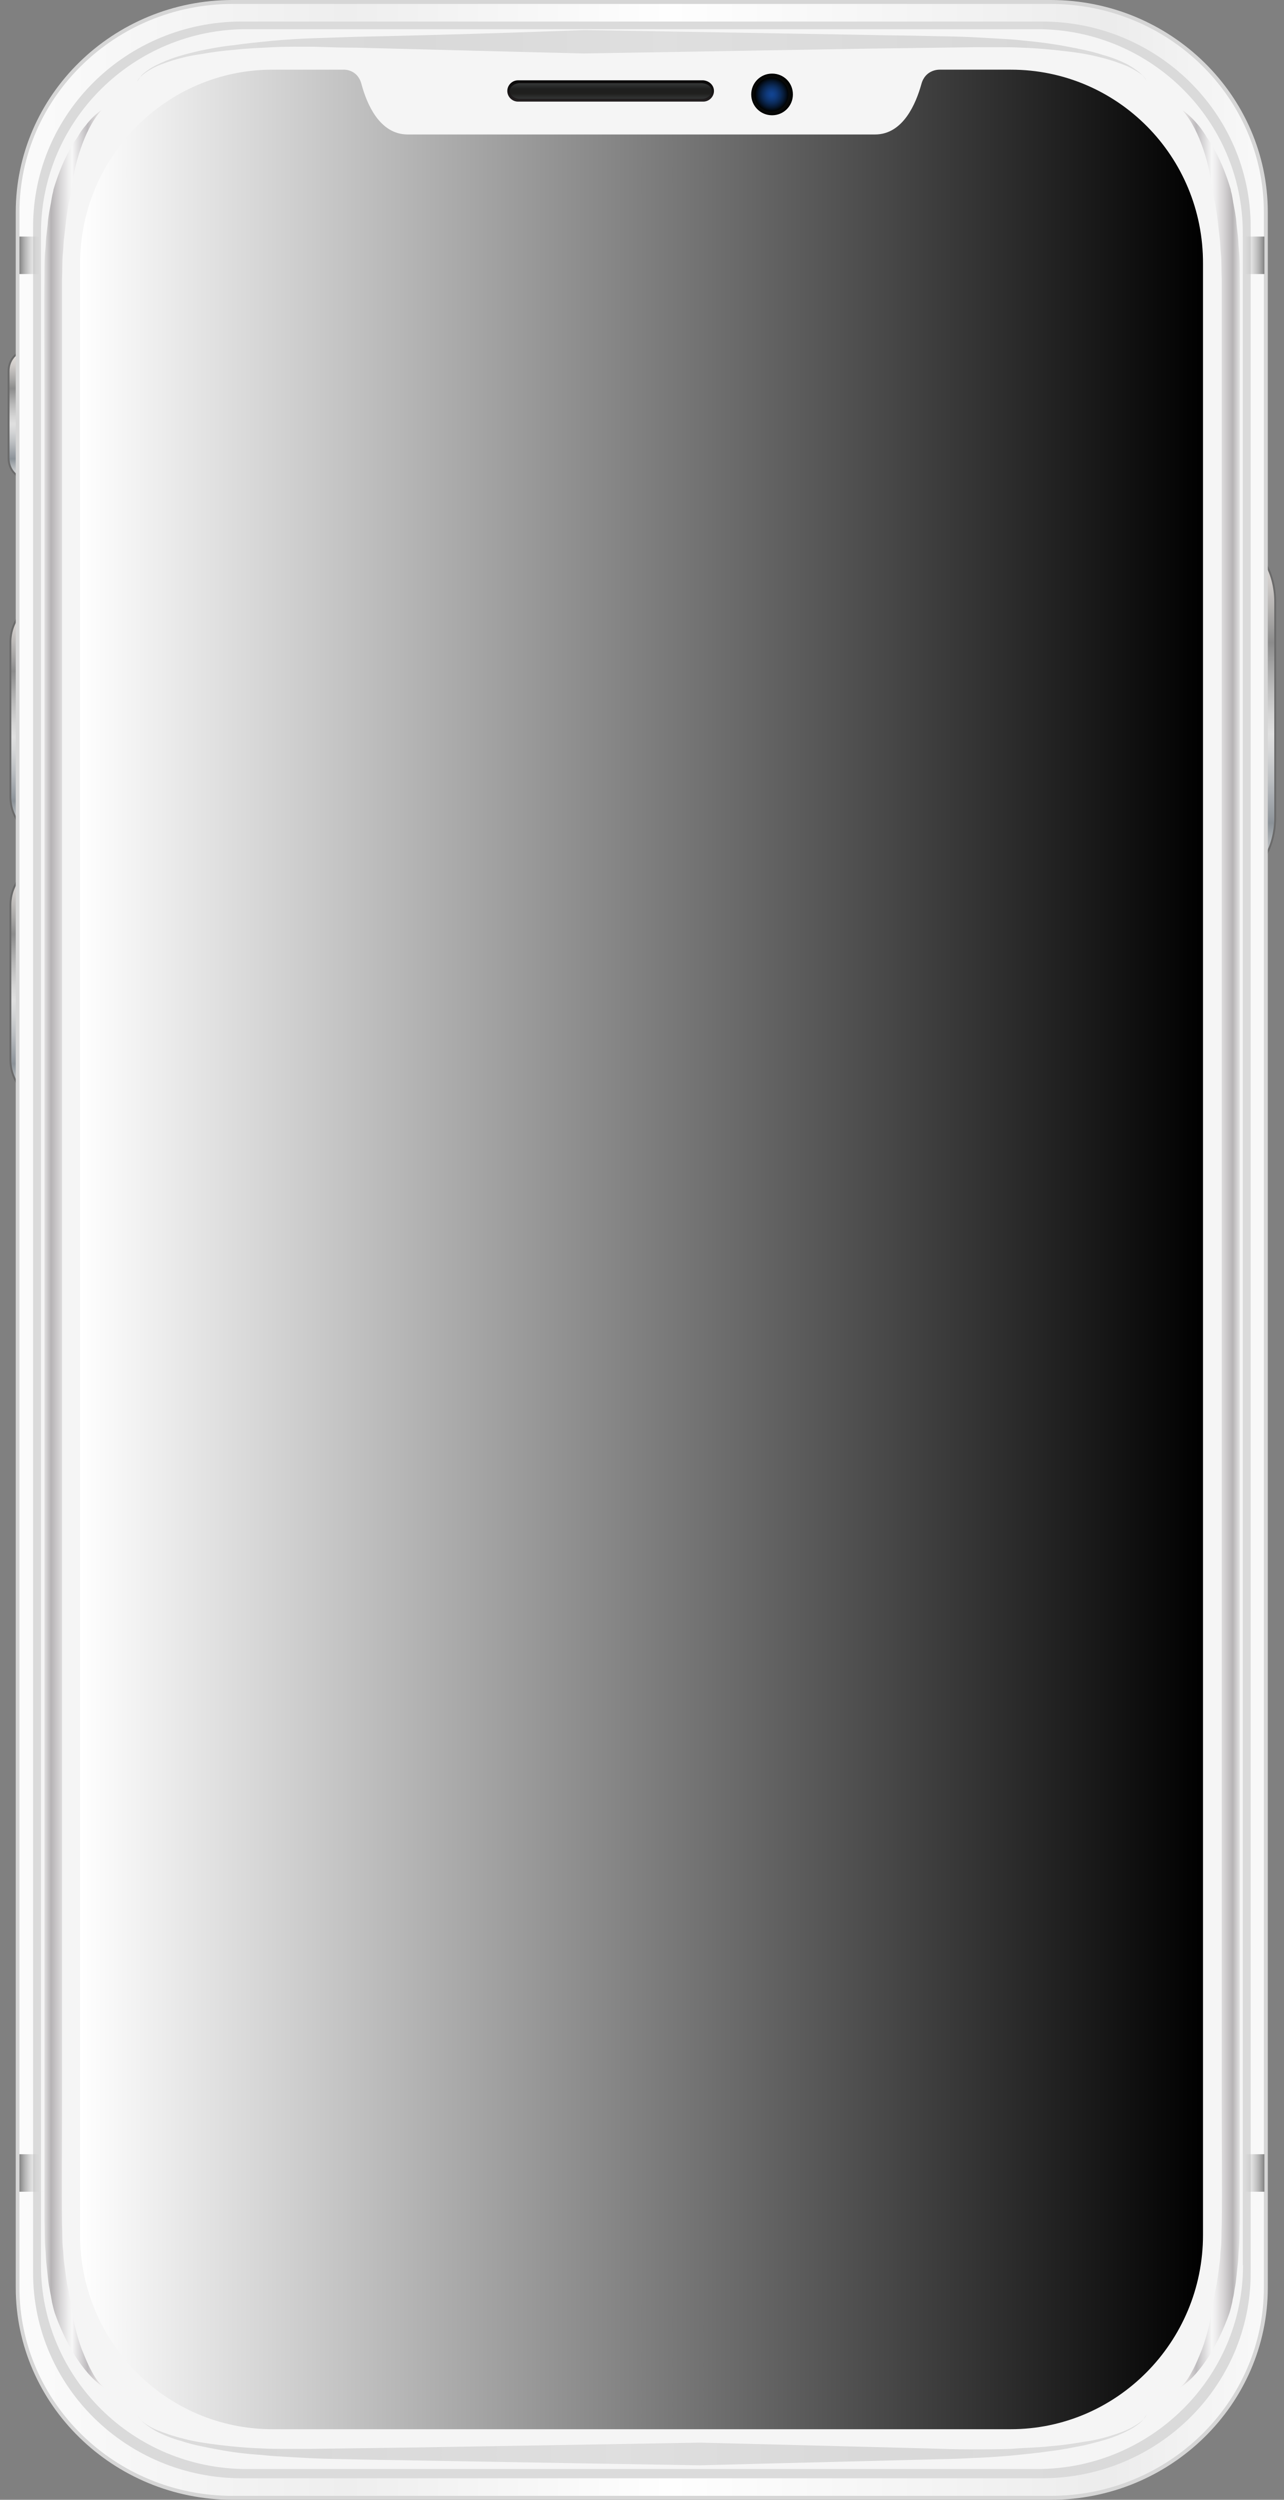 <?xml version="1.0" encoding="utf-8"?>
<!-- Generator: Adobe Illustrator 26.5.0, SVG Export Plug-In . SVG Version: 6.00 Build 0)  -->
<svg version="1.1" id="OBJECTS" xmlns="http://www.w3.org/2000/svg" xmlns:xlink="http://www.w3.org/1999/xlink" x="0px" y="0px"
	 viewBox="0 0 554.8 1080" style="enable-background:new 0 0 554.8 1080;" xml:space="preserve">
<rect x="0" y="0" width="554.8" height="1080" fill="#808080" stroke="none"/>
<style type="text/css">
	.st0{fill:url(#SVGID_1_);}
	.st1{fill:url(#SVGID_00000124858976231647052900000011900350282907621787_);}
	.st2{fill:url(#SVGID_00000003074300794298531730000009635009487277646986_);}
	.st3{fill:url(#SVGID_00000126298581556829112990000005858972366407687585_);}
	.st4{opacity:0.5;}
	.st5{fill:url(#SVGID_00000050626231759078173540000003317893848955754137_);}
	.st6{fill:url(#SVGID_00000163053998360909709350000008563832233123563453_);}
	.st7{fill:url(#SVGID_00000159462795454266629320000002330205833697126027_);}
	.st8{fill:url(#SVGID_00000022531636636311682200000008575715141213992639_);}
	
		.st9{fill:url(#SVGID_00000177479291916606296180000002781597030018207393_);stroke:#6B6B6B;stroke-width:0.811;stroke-miterlimit:10;}
	
		.st10{fill:url(#SVGID_00000128472017736795049540000014358089309066662536_);stroke:#6B6B6B;stroke-width:0.811;stroke-miterlimit:10;}
	
		.st11{fill:url(#SVGID_00000039821120383852636780000010940666603860439985_);stroke:#6B6B6B;stroke-width:0.811;stroke-miterlimit:10;}
	
		.st12{fill:url(#SVGID_00000132081193398345678740000012534071590015285133_);stroke:#6B6B6B;stroke-width:0.811;stroke-miterlimit:10;}
	.st13{fill:url(#SVGID_00000011008656094273414260000017247795119465699980_);}
	.st14{fill:#D6D6D6;}
	.st15{fill:url(#SVGID_00000121278456766098501740000008565815838839836340_);}
	.st16{fill:#F5F5F5;}
	.st17{opacity:0.6;fill:url(#SVGID_00000173856285735165041220000007980934415236740286_);enable-background:new    ;}
	.st18{opacity:0.6;fill:url(#SVGID_00000089538718583162162540000011729793760537208986_);enable-background:new    ;}
	.st19{fill:url(#SVGID_00000000198192692364656920000007145707246060509845_);}
	.st20{display:none;fill:url(#SVGID_00000145055611615994155000000013918289509428512666_);}
	.st21{fill:url(#SVGID_00000122697118723011453870000001070345054214769044_);}
	.st22{display:none;fill:url(#SVGID_00000144309195794824096660000005212186375929861761_);}
	.st23{fill:url(#SVGID_00000054255997292420300030000000287654319644201649_);}
	.st24{fill:url(#SVGID_00000145750506275418474610000013006648292861951110_);}
	.st25{fill:url(#SVGID_00000075855717237675670780000016013482954632975518_);}
	.st26{fill:url(#SVGID_00000040545895317363462960000011540282302336347269_);}
	.st27{fill:url(#SVGID_00000099646267440434401060000008812434658868119729_);}
	.st28{fill:url(#SVGID_00000055703000709654243250000012380666730034959288_);}
	.st29{fill:url(#SVGID_00000078034603968050102970000011438759065702970504_);}
	.st30{fill:url(#SVGID_00000009589019260845148500000009085841700610958013_);}
	.st31{fill:url(#SVGID_00000109742745518698048400000013851054657979562921_);}
</style>
<g>
	<g>
		
			<linearGradient id="SVGID_1_" gradientUnits="userSpaceOnUse" x1="14.743" y1="933.584" x2="14.743" y2="882.908" gradientTransform="matrix(1 0 0 -1 0 1080)">
			<stop  offset="0" style="stop-color:#B4B5B6"/>
			<stop  offset="4.487954e-02" style="stop-color:#B8B9BA"/>
			<stop  offset="9.290413e-02" style="stop-color:#C5C6C7"/>
			<stop  offset="0.142" style="stop-color:#DADBDC"/>
			<stop  offset="0.167" style="stop-color:#E8E8E9"/>
			<stop  offset="0.239" style="stop-color:#EAEAEB"/>
			<stop  offset="0.256" style="stop-color:#EDEDEE"/>
			<stop  offset="0.279" style="stop-color:#EBEBEC"/>
			<stop  offset="0.287" style="stop-color:#E4E5E6"/>
			<stop  offset="0.293" style="stop-color:#D9D9DB"/>
			<stop  offset="0.297" style="stop-color:#C8C9CB"/>
			<stop  offset="0.3" style="stop-color:#BCBEC0"/>
			<stop  offset="0.499" style="stop-color:#929394"/>
			<stop  offset="0.555" style="stop-color:#858687"/>
			<stop  offset="0.607" style="stop-color:#898A8B"/>
			<stop  offset="0.66" style="stop-color:#969697"/>
			<stop  offset="0.714" style="stop-color:#AAABAC"/>
			<stop  offset="0.767" style="stop-color:#C7C7C8"/>
			<stop  offset="0.808" style="stop-color:#E2E2E3"/>
			<stop  offset="0.811" style="stop-color:#E5E5E6"/>
			<stop  offset="0.825" style="stop-color:#F2F2F2"/>
			<stop  offset="0.844" style="stop-color:#FAFAFA"/>
			<stop  offset="0.88" style="stop-color:#FCFCFC"/>
			<stop  offset="0.889" style="stop-color:#EDEEEE"/>
			<stop  offset="0.905" style="stop-color:#DBDCDC"/>
			<stop  offset="0.923" style="stop-color:#CFCFD0"/>
			<stop  offset="0.947" style="stop-color:#C7C8C9"/>
			<stop  offset="1" style="stop-color:#C5C6C7"/>
		</linearGradient>
		<path class="st0" d="M22.1,190.5c0,4.8-3.4,8.8-7.4,8.8l0,0c-4,0-7.4-4-7.4-8.8V152c0-4.8,3.4-8.8,7.4-8.8l0,0c4,0,7.4,4,7.4,8.8
			V190.5z"/>
		
			<linearGradient id="SVGID_00000060024366427085713800000005173119275168958352_" gradientUnits="userSpaceOnUse" x1="22.944" y1="820.208" x2="22.944" y2="726.809" gradientTransform="matrix(1 0 0 -1 0 1080)">
			<stop  offset="0" style="stop-color:#B4B5B6"/>
			<stop  offset="4.487954e-02" style="stop-color:#B8B9BA"/>
			<stop  offset="9.290413e-02" style="stop-color:#C5C6C7"/>
			<stop  offset="0.142" style="stop-color:#DADBDC"/>
			<stop  offset="0.167" style="stop-color:#E8E8E9"/>
			<stop  offset="0.239" style="stop-color:#EAEAEB"/>
			<stop  offset="0.256" style="stop-color:#EDEDEE"/>
			<stop  offset="0.279" style="stop-color:#EBEBEC"/>
			<stop  offset="0.287" style="stop-color:#E4E5E6"/>
			<stop  offset="0.293" style="stop-color:#D9D9DB"/>
			<stop  offset="0.297" style="stop-color:#C8C9CB"/>
			<stop  offset="0.3" style="stop-color:#BCBEC0"/>
			<stop  offset="0.499" style="stop-color:#929394"/>
			<stop  offset="0.555" style="stop-color:#858687"/>
			<stop  offset="0.607" style="stop-color:#898A8B"/>
			<stop  offset="0.66" style="stop-color:#969697"/>
			<stop  offset="0.714" style="stop-color:#AAABAC"/>
			<stop  offset="0.767" style="stop-color:#C7C7C8"/>
			<stop  offset="0.808" style="stop-color:#E2E2E3"/>
			<stop  offset="0.811" style="stop-color:#E5E5E6"/>
			<stop  offset="0.825" style="stop-color:#F2F2F2"/>
			<stop  offset="0.844" style="stop-color:#FAFAFA"/>
			<stop  offset="0.88" style="stop-color:#FCFCFC"/>
			<stop  offset="0.889" style="stop-color:#EDEEEE"/>
			<stop  offset="0.905" style="stop-color:#DBDCDC"/>
			<stop  offset="0.923" style="stop-color:#CFCFD0"/>
			<stop  offset="0.947" style="stop-color:#C7C8C9"/>
			<stop  offset="1" style="stop-color:#C5C6C7"/>
		</linearGradient>
		<path style="fill:url(#SVGID_00000060024366427085713800000005173119275168958352_);" d="M37.7,339.8c0,9.7-6.5,17.5-14.7,17.5
			l0,0c-8,0-14.7-7.8-14.7-17.5v-67.9c0-9.7,6.5-17.5,14.7-17.5l0,0c8,0,14.7,7.8,14.7,17.5V339.8z"/>
		
			<linearGradient id="SVGID_00000144316705130830843200000005752737696753085603_" gradientUnits="userSpaceOnUse" x1="22.944" y1="704.42" x2="22.944" y2="611.027" gradientTransform="matrix(1 0 0 -1 0 1080)">
			<stop  offset="0" style="stop-color:#B4B5B6"/>
			<stop  offset="4.487954e-02" style="stop-color:#B8B9BA"/>
			<stop  offset="9.290413e-02" style="stop-color:#C5C6C7"/>
			<stop  offset="0.142" style="stop-color:#DADBDC"/>
			<stop  offset="0.167" style="stop-color:#E8E8E9"/>
			<stop  offset="0.239" style="stop-color:#EAEAEB"/>
			<stop  offset="0.256" style="stop-color:#EDEDEE"/>
			<stop  offset="0.279" style="stop-color:#EBEBEC"/>
			<stop  offset="0.287" style="stop-color:#E4E5E6"/>
			<stop  offset="0.293" style="stop-color:#D9D9DB"/>
			<stop  offset="0.297" style="stop-color:#C8C9CB"/>
			<stop  offset="0.3" style="stop-color:#BCBEC0"/>
			<stop  offset="0.499" style="stop-color:#929394"/>
			<stop  offset="0.555" style="stop-color:#858687"/>
			<stop  offset="0.607" style="stop-color:#898A8B"/>
			<stop  offset="0.66" style="stop-color:#969697"/>
			<stop  offset="0.714" style="stop-color:#AAABAC"/>
			<stop  offset="0.767" style="stop-color:#C7C7C8"/>
			<stop  offset="0.808" style="stop-color:#E2E2E3"/>
			<stop  offset="0.811" style="stop-color:#E5E5E6"/>
			<stop  offset="0.825" style="stop-color:#F2F2F2"/>
			<stop  offset="0.844" style="stop-color:#FAFAFA"/>
			<stop  offset="0.88" style="stop-color:#FCFCFC"/>
			<stop  offset="0.889" style="stop-color:#EDEEEE"/>
			<stop  offset="0.905" style="stop-color:#DBDCDC"/>
			<stop  offset="0.923" style="stop-color:#CFCFD0"/>
			<stop  offset="0.947" style="stop-color:#C7C8C9"/>
			<stop  offset="1" style="stop-color:#C5C6C7"/>
		</linearGradient>
		<path style="fill:url(#SVGID_00000144316705130830843200000005752737696753085603_);" d="M37.7,455.5c0,9.7-6.5,17.5-14.7,17.5
			l0,0c-8,0-14.7-7.8-14.7-17.5v-67.9c0-9.7,6.5-17.5,14.7-17.5l0,0c8,0,14.7,7.8,14.7,17.5V455.5z"/>
		
			<linearGradient id="SVGID_00000085972961242270415220000004695266291911875473_" gradientUnits="userSpaceOnUse" x1="532.453" y1="820.481" x2="532.453" y2="727.086" gradientTransform="matrix(1 0 0 -1 0 1080)">
			<stop  offset="0" style="stop-color:#B4B5B6"/>
			<stop  offset="4.487954e-02" style="stop-color:#B8B9BA"/>
			<stop  offset="9.290413e-02" style="stop-color:#C5C6C7"/>
			<stop  offset="0.142" style="stop-color:#DADBDC"/>
			<stop  offset="0.167" style="stop-color:#E8E8E9"/>
			<stop  offset="0.239" style="stop-color:#EAEAEB"/>
			<stop  offset="0.256" style="stop-color:#EDEDEE"/>
			<stop  offset="0.279" style="stop-color:#EBEBEC"/>
			<stop  offset="0.287" style="stop-color:#E4E5E6"/>
			<stop  offset="0.293" style="stop-color:#D9D9DB"/>
			<stop  offset="0.297" style="stop-color:#C8C9CB"/>
			<stop  offset="0.3" style="stop-color:#BCBEC0"/>
			<stop  offset="0.499" style="stop-color:#929394"/>
			<stop  offset="0.555" style="stop-color:#858687"/>
			<stop  offset="0.607" style="stop-color:#898A8B"/>
			<stop  offset="0.66" style="stop-color:#969697"/>
			<stop  offset="0.714" style="stop-color:#AAABAC"/>
			<stop  offset="0.767" style="stop-color:#C7C7C8"/>
			<stop  offset="0.808" style="stop-color:#E2E2E3"/>
			<stop  offset="0.811" style="stop-color:#E5E5E6"/>
			<stop  offset="0.825" style="stop-color:#F2F2F2"/>
			<stop  offset="0.844" style="stop-color:#FAFAFA"/>
			<stop  offset="0.88" style="stop-color:#FCFCFC"/>
			<stop  offset="0.889" style="stop-color:#EDEEEE"/>
			<stop  offset="0.905" style="stop-color:#DBDCDC"/>
			<stop  offset="0.923" style="stop-color:#CFCFD0"/>
			<stop  offset="0.947" style="stop-color:#C7C8C9"/>
			<stop  offset="1" style="stop-color:#C5C6C7"/>
		</linearGradient>
		<path style="fill:url(#SVGID_00000085972961242270415220000004695266291911875473_);" d="M547.2,339.4c0,9.7-6.5,17.5-14.7,17.5
			l0,0c-8,0-14.7-7.8-14.7-17.5v-67.9c0-9.7,6.5-17.5,14.7-17.5l0,0c8,0,14.7,7.8,14.7,17.5V339.4z"/>
	</g>
	<g class="st4">
		
			<linearGradient id="SVGID_00000055702502290743816750000012436703679868614795_" gradientUnits="userSpaceOnUse" x1="21.301" y1="133.949" x2="31.219" y2="133.949" gradientTransform="matrix(1 0 0 -1 0 1080)">
			<stop  offset="0" style="stop-color:#D8D8D8"/>
			<stop  offset="0.206" style="stop-color:#E1E1E1;stop-opacity:0.794"/>
			<stop  offset="1" style="stop-color:#FFFFFF;stop-opacity:0"/>
		</linearGradient>
		
			<rect x="21.3" y="937.9" style="fill:url(#SVGID_00000055702502290743816750000012436703679868614795_);" width="9.9" height="16.4"/>
		
			<linearGradient id="SVGID_00000168099506357827000900000015933705071571408318_" gradientUnits="userSpaceOnUse" x1="21.301" y1="978.855" x2="31.219" y2="978.855" gradientTransform="matrix(1 0 0 -1 0 1080)">
			<stop  offset="0" style="stop-color:#D8D8D8"/>
			<stop  offset="0.206" style="stop-color:#E1E1E1;stop-opacity:0.794"/>
			<stop  offset="1" style="stop-color:#FFFFFF;stop-opacity:0"/>
		</linearGradient>
		
			<rect x="21.3" y="92.9" style="fill:url(#SVGID_00000168099506357827000900000015933705071571408318_);" width="9.9" height="16.4"/>
		
			<linearGradient id="SVGID_00000115506016358381385830000006185716104705796486_" gradientUnits="userSpaceOnUse" x1="1515.482" y1="133.949" x2="1525.387" y2="133.949" gradientTransform="matrix(-1 0 0 -1 2048.896 1080)">
			<stop  offset="0" style="stop-color:#D8D8D8"/>
			<stop  offset="0.206" style="stop-color:#E1E1E1;stop-opacity:0.794"/>
			<stop  offset="1" style="stop-color:#FFFFFF;stop-opacity:0"/>
		</linearGradient>
		
			<rect x="523.4" y="937.9" style="fill:url(#SVGID_00000115506016358381385830000006185716104705796486_);" width="9.9" height="16.4"/>
		
			<linearGradient id="SVGID_00000037684712305486269620000005227741893324689038_" gradientUnits="userSpaceOnUse" x1="1515.482" y1="978.855" x2="1525.387" y2="978.855" gradientTransform="matrix(-1 0 0 -1 2048.896 1080)">
			<stop  offset="0" style="stop-color:#D8D8D8"/>
			<stop  offset="0.206" style="stop-color:#E1E1E1;stop-opacity:0.794"/>
			<stop  offset="1" style="stop-color:#FFFFFF;stop-opacity:0"/>
		</linearGradient>
		
			<rect x="523.4" y="92.9" style="fill:url(#SVGID_00000037684712305486269620000005227741893324689038_);" width="9.9" height="16.4"/>
	</g>
	<g>
		
			<linearGradient id="SVGID_00000107579229164467824150000008713839871487620795_" gradientUnits="userSpaceOnUse" x1="11.168" y1="925.298" x2="11.168" y2="875.611" gradientTransform="matrix(1 0 0 -1 0 1080)">
			<stop  offset="0" style="stop-color:#E5E2DF"/>
			<stop  offset="0" style="stop-color:#DED9D6"/>
			<stop  offset="6.363179e-02" style="stop-color:#CFCBC9"/>
			<stop  offset="0.185" style="stop-color:#A8A7A6"/>
			<stop  offset="0.264" style="stop-color:#8C8C8C"/>
			<stop  offset="0.398" style="stop-color:#B7B7B7"/>
			<stop  offset="0.51" style="stop-color:#D5D5D5"/>
			<stop  offset="0.573" style="stop-color:#E0E0E0"/>
			<stop  offset="0.632" style="stop-color:#D6D7D8"/>
			<stop  offset="0.731" style="stop-color:#BCBFC2"/>
			<stop  offset="0.858" style="stop-color:#92989E"/>
			<stop  offset="0.876" style="stop-color:#8B9298"/>
			<stop  offset="1" style="stop-color:#D1D3D4"/>
			<stop  offset="1" style="stop-color:#A7A9AC"/>
		</linearGradient>
		
			<path style="fill:url(#SVGID_00000107579229164467824150000008713839871487620795_);stroke:#6B6B6B;stroke-width:0.811;stroke-miterlimit:10;" d="
			M18.5,197.9c0,4.8-3.4,8.6-7.4,8.6l0,0c-4.2,0-7.4-3.8-7.4-8.6v-37.6c0-4.8,3.4-8.6,7.4-8.6l0,0c4.2,0,7.4,3.8,7.4,8.6V197.9z"/>
		
			<linearGradient id="SVGID_00000025425671132307116620000007895859986270612874_" gradientUnits="userSpaceOnUse" x1="19.369" y1="814.132" x2="19.369" y2="722.556" gradientTransform="matrix(1 0 0 -1 0 1080)">
			<stop  offset="0" style="stop-color:#E5E2DF"/>
			<stop  offset="0" style="stop-color:#DED9D6"/>
			<stop  offset="6.363179e-02" style="stop-color:#CFCBC9"/>
			<stop  offset="0.185" style="stop-color:#A8A7A6"/>
			<stop  offset="0.264" style="stop-color:#8C8C8C"/>
			<stop  offset="0.398" style="stop-color:#B7B7B7"/>
			<stop  offset="0.51" style="stop-color:#D5D5D5"/>
			<stop  offset="0.573" style="stop-color:#E0E0E0"/>
			<stop  offset="0.632" style="stop-color:#D6D7D8"/>
			<stop  offset="0.731" style="stop-color:#BCBFC2"/>
			<stop  offset="0.858" style="stop-color:#92989E"/>
			<stop  offset="0.876" style="stop-color:#8B9298"/>
			<stop  offset="1" style="stop-color:#D1D3D4"/>
			<stop  offset="1" style="stop-color:#A7A9AC"/>
		</linearGradient>
		
			<path style="fill:url(#SVGID_00000025425671132307116620000007895859986270612874_);stroke:#6B6B6B;stroke-width:0.811;stroke-miterlimit:10;" d="
			M34.3,344.2c0,9.5-6.7,17.2-14.9,17.2l0,0c-8.2,0-14.9-7.8-14.9-17.2v-66.7c0-9.5,6.7-17.2,14.9-17.2l0,0
			c8.2,0,14.9,7.8,14.9,17.2V344.2z"/>
		
			<linearGradient id="SVGID_00000005250741099966457670000016221630455630930339_" gradientUnits="userSpaceOnUse" x1="19.369" y1="700.601" x2="19.369" y2="609.029" gradientTransform="matrix(1 0 0 -1 0 1080)">
			<stop  offset="0" style="stop-color:#E5E2DF"/>
			<stop  offset="0" style="stop-color:#DED9D6"/>
			<stop  offset="6.363179e-02" style="stop-color:#CFCBC9"/>
			<stop  offset="0.185" style="stop-color:#A8A7A6"/>
			<stop  offset="0.264" style="stop-color:#8C8C8C"/>
			<stop  offset="0.398" style="stop-color:#B7B7B7"/>
			<stop  offset="0.51" style="stop-color:#D5D5D5"/>
			<stop  offset="0.573" style="stop-color:#E0E0E0"/>
			<stop  offset="0.632" style="stop-color:#D6D7D8"/>
			<stop  offset="0.731" style="stop-color:#BCBFC2"/>
			<stop  offset="0.858" style="stop-color:#92989E"/>
			<stop  offset="0.876" style="stop-color:#8B9298"/>
			<stop  offset="1" style="stop-color:#D1D3D4"/>
			<stop  offset="1" style="stop-color:#A7A9AC"/>
		</linearGradient>
		
			<path style="fill:url(#SVGID_00000005250741099966457670000016221630455630930339_);stroke:#6B6B6B;stroke-width:0.811;stroke-miterlimit:10;" d="
			M34.3,457.8c0,9.5-6.7,17.2-14.9,17.2l0,0c-8.2,0-14.9-7.8-14.9-17.2v-66.7c0-9.5,6.7-17.2,14.9-17.2l0,0
			c8.2,0,14.9,7.8,14.9,17.2V457.8z"/>
		
			<linearGradient id="SVGID_00000004521677478444050710000017561826860059371960_" gradientUnits="userSpaceOnUse" x1="536.028" y1="836.183" x2="536.028" y2="708.487" gradientTransform="matrix(1 0 0 -1 0 1080)">
			<stop  offset="0" style="stop-color:#E5E2DF"/>
			<stop  offset="0" style="stop-color:#DED9D6"/>
			<stop  offset="6.363179e-02" style="stop-color:#CFCBC9"/>
			<stop  offset="0.185" style="stop-color:#A8A7A6"/>
			<stop  offset="0.264" style="stop-color:#8C8C8C"/>
			<stop  offset="0.398" style="stop-color:#B7B7B7"/>
			<stop  offset="0.51" style="stop-color:#D5D5D5"/>
			<stop  offset="0.573" style="stop-color:#E0E0E0"/>
			<stop  offset="0.632" style="stop-color:#D6D7D8"/>
			<stop  offset="0.731" style="stop-color:#BCBFC2"/>
			<stop  offset="0.858" style="stop-color:#92989E"/>
			<stop  offset="0.876" style="stop-color:#8B9298"/>
			<stop  offset="1" style="stop-color:#D1D3D4"/>
			<stop  offset="1" style="stop-color:#A7A9AC"/>
		</linearGradient>
		
			<path style="fill:url(#SVGID_00000004521677478444050710000017561826860059371960_);stroke:#6B6B6B;stroke-width:0.811;stroke-miterlimit:10;" d="
			M551,353.1c0,13.2-6.7,24-14.9,24l0,0c-8.2,0-14.9-10.7-14.9-24v-92.9c0-13.2,6.7-24,14.9-24l0,0c8.2,0,14.9,10.7,14.9,24V353.1z"
			/>
	</g>
	<g>
		
			<linearGradient id="SVGID_00000080187848697248978330000000564881505497255612_" gradientUnits="userSpaceOnUse" x1="7.593" y1="540" x2="546.962" y2="540" gradientTransform="matrix(1 0 0 -1 0 1080)">
			<stop  offset="0" style="stop-color:#FCFCFC"/>
			<stop  offset="0" style="stop-color:#FBFBFB"/>
			<stop  offset="0.264" style="stop-color:#EEEEEE"/>
			<stop  offset="0.522" style="stop-color:#FEFEFE"/>
			<stop  offset="0.823" style="stop-color:#EFEFEF"/>
			<stop  offset="0.876" style="stop-color:#ECECEC"/>
			<stop  offset="1" style="stop-color:#F9F9F9"/>
			<stop  offset="1" style="stop-color:#F3F3F3"/>
		</linearGradient>
		<path style="fill:url(#SVGID_00000080187848697248978330000000564881505497255612_);" d="M100.5,1079.2
			c-51.3,0-92.9-40.8-92.9-90.8V91.7c0-50,41.8-90.8,92.9-90.8H454c51.3,0,92.9,40.8,92.9,90.8v896.6c0,50-41.6,90.8-92.9,90.8
			L100.5,1079.2L100.5,1079.2z"/>
		<path class="st14" d="M454,1.7c50.9,0,92.1,40.4,92.1,90v896.6c0,49.6-41.2,90-92.1,90H100.5c-50.9,0-92.1-40.4-92.1-90V91.7
			c0-49.6,41.4-90,92.1-90H454 M454,0H100.5C48.8,0,6.8,41.2,6.8,91.7v896.6c0,50.5,42.1,91.7,93.8,91.7H454
			c51.7,0,93.8-41.2,93.8-91.7V91.7C547.8,41.2,505.7,0,454,0L454,0z"/>
	</g>
	<g>
		
			<linearGradient id="SVGID_00000104695381464612483960000014378003565855102867_" gradientUnits="userSpaceOnUse" x1="14.322" y1="540" x2="540.444" y2="540" gradientTransform="matrix(1 0 0 -1 0 1080)">
			<stop  offset="0" style="stop-color:#DADADA"/>
			<stop  offset="0.34" style="stop-color:#DBDBDB"/>
			<stop  offset="0.658" style="stop-color:#DBDBDB"/>
			<stop  offset="1" style="stop-color:#DADADA"/>
		</linearGradient>
		<path style="fill:url(#SVGID_00000104695381464612483960000014378003565855102867_);" d="M540.4,982c0,49-40.4,88.7-90.2,88.7
			H104.5c-49.8,0-90.2-39.7-90.2-88.7V98c0-49,40.4-88.7,90.2-88.7h345.7c49.8,0,90.2,39.7,90.2,88.7V982z"/>
	</g>
	<path class="st16" d="M537.1,978.6c0,48.8-40,88.1-88.9,88.1H106.6c-49.2,0-88.9-39.5-88.9-88.1V100.7c0-48.8,40-88.1,88.9-88.1
		h341.5c49.2,0,88.9,39.5,88.9,88.1V978.6z"/>
	<g>
		
			<linearGradient id="SVGID_00000047054523875788468840000005256675498212328108_" gradientUnits="userSpaceOnUse" x1="18.885" y1="540.736" x2="44.598" y2="540.736" gradientTransform="matrix(1 0 0 -1 0 1080)">
			<stop  offset="0" style="stop-color:#B2B2B2"/>
			<stop  offset="0" style="stop-color:#DADADA"/>
			<stop  offset="0.124" style="stop-color:#8C878A"/>
			<stop  offset="0.287" style="stop-color:#C5C2C4"/>
			<stop  offset="0.412" style="stop-color:#EAE9EA"/>
			<stop  offset="0.477" style="stop-color:#F8F8F8"/>
			<stop  offset="0.736" style="stop-color:#989398"/>
			<stop  offset="0.811" style="stop-color:#B2ADB0"/>
			<stop  offset="0.935" style="stop-color:#D8D4D3"/>
			<stop  offset="1" style="stop-color:#E7E3E0"/>
			<stop  offset="1" style="stop-color:#EEEBE9"/>
		</linearGradient>
		<path style="opacity:0.6;fill:url(#SVGID_00000047054523875788468840000005256675498212328108_);enable-background:new    ;" d="
			M39.3,1023.9c-1.5-2.7-2.7-5.9-4-9c-2.3-6.3-3.8-12.8-4.6-19.6c0,0,0-0.4-0.2-1.1c-0.2-0.6-0.4-1.5-0.6-2.7c0-0.4-0.2-0.8-0.2-1.3
			c-0.6-2.7-1.1-5.7-1.5-8.8c-0.2-1.5-0.4-3.2-0.6-4.8c-0.2-1.7-0.2-3.4-0.4-5c-0.4-3.4-0.2-6.9-0.4-10.7c-0.2-15.1,0-32.4,0-51.1
			c0-20,0-41.8,0-65.2c0,0,0-0.4,0-1.3c0-63.1,0-135.6,0-208.2c0-199.8,0-399.5,0-399.5l0,0c0-26.7,0-51.9,0-74.9
			c0-9.5,0-18.5,0-27.3c0-4.4,0-8.6,0-12.6c0.2-4,0-7.8,0.4-11.6c0.2-1.9,0.2-3.6,0.4-5.5c0.2-1.9,0.4-3.6,0.6-5.3
			c0.2-1.7,0.4-3.4,0.6-5c0.2-1.3,0.4-2.7,0.6-4c0.2-0.6,0.2-1.5,0.4-2.1c0.6-2.3,0.8-3.8,0.8-3.8c0.8-6.5,2.1-13,4.2-19.1
			s4.8-12,9-16.8c-2.5,1.7-4.8,4-6.7,6.5c-1.1,1.3-2.1,2.5-2.9,4c-0.8,1.5-1.9,2.7-2.7,4.2c-3.6,5.9-6.3,12.6-8.4,19.6
			c0,0,0,0.4-0.2,1.1s-0.4,1.7-0.6,2.9c0,0.4-0.2,0.8-0.2,1.3c-0.6,3.2-1.3,6.3-1.5,9.7c-0.2,1.7-0.4,3.4-0.6,5.3
			c-0.2,1.7-0.2,3.6-0.4,5.5c-0.4,3.6-0.4,7.6-0.4,11.4c-0.2,15.4,0,32.4,0,51.1c0,20,0,41.8,0,65.2c0,0.4,0,0.8,0,1.3
			c0,63.1,0,135.6,0,208.2c0,199.8,0,399.5,0,399.5l0,0c0,26.7,0,51.9,0,74.9c0,9.5,0,18.5,0,27.3c0,4.4,0,8.4,0,12.6
			c0.2,4.2,0,8.4,0.4,12.4c0.2,1.9,0.2,4,0.4,5.9s0.4,3.8,0.6,5.7c0.2,1.9,0.4,3.8,0.8,5.5c0.2,1.5,0.6,2.9,0.8,4.4
			c0.2,0.8,0.2,1.5,0.4,2.1c0.6,2.7,1.1,4.2,1.1,4.2c2.3,6.5,5.3,12.8,8.8,18.5c3.6,5.5,7.6,10.5,12.4,13.5
			C42.5,1029.5,40.8,1026.8,39.3,1023.9z"/>
		
			<linearGradient id="SVGID_00000128463739983371858310000004149029125236081316_" gradientUnits="userSpaceOnUse" x1="982.047" y1="540.736" x2="1007.752" y2="540.736" gradientTransform="matrix(-1 0 0 -1 1517.882 1080)">
			<stop  offset="0" style="stop-color:#B2B2B2"/>
			<stop  offset="0" style="stop-color:#DADADA"/>
			<stop  offset="0.124" style="stop-color:#8C878A"/>
			<stop  offset="0.287" style="stop-color:#C5C2C4"/>
			<stop  offset="0.412" style="stop-color:#EAE9EA"/>
			<stop  offset="0.477" style="stop-color:#F8F8F8"/>
			<stop  offset="0.736" style="stop-color:#989398"/>
			<stop  offset="0.811" style="stop-color:#B2ADB0"/>
			<stop  offset="0.935" style="stop-color:#D8D4D3"/>
			<stop  offset="1" style="stop-color:#E7E3E0"/>
			<stop  offset="1" style="stop-color:#EEEBE9"/>
		</linearGradient>
		<path style="opacity:0.6;fill:url(#SVGID_00000128463739983371858310000004149029125236081316_);enable-background:new    ;" d="
			M515.4,1023.9c1.5-2.7,2.7-5.9,4-9c2.3-6.3,3.8-12.8,4.6-19.6c0,0,0-0.4,0.2-1.1c0.2-0.6,0.4-1.5,0.6-2.7c0-0.4,0.2-0.8,0.2-1.3
			c0.6-2.7,1.1-5.7,1.5-8.8c0.2-1.5,0.4-3.2,0.6-4.8c0.2-1.7,0.2-3.4,0.4-5c0.4-3.4,0.2-6.9,0.4-10.7c0.2-15.1,0-32.4,0-51.1
			c0-20,0-41.8,0-65.2c0,0,0-0.4,0-1.3c0-63.1,0-135.6,0-208.2c0-199.8,0-399.5,0-399.5l0,0c0-26.7,0-51.9,0-74.9
			c0-9.5,0-18.5,0-27.3c0-4.4,0-8.6,0-12.6c-0.2-4,0-7.8-0.4-11.6c-0.2-1.9-0.2-3.6-0.4-5.5c-0.2-1.9-0.4-3.6-0.6-5.3
			c-0.2-1.7-0.4-3.4-0.6-5c-0.2-1.3-0.4-2.7-0.6-4c-0.2-0.6-0.2-1.5-0.4-2.1c-0.6-2.3-0.8-3.8-0.8-3.8c-0.8-6.5-2.1-13-4.2-19.1
			c-2.1-6.1-4.8-12-9-16.8c2.5,1.7,4.8,4,6.9,6.5c1.1,1.3,1.9,2.5,2.9,4c0.8,1.5,1.9,2.7,2.7,4.2c3.6,5.9,6.3,12.6,8.4,19.6
			c0,0,0,0.4,0.2,1.1c0.2,0.6,0.4,1.7,0.6,2.9c0,0.4,0.2,0.8,0.2,1.3c0.6,3.2,1.3,6.3,1.5,9.7c0.2,1.7,0.4,3.4,0.6,5.3
			c0.2,1.7,0.2,3.6,0.4,5.5c0.4,3.6,0.4,7.6,0.4,11.4c0.2,15.4,0,32.4,0,51.1c0,20,0,41.8,0,65.2c0,0.4,0,0.8,0,1.3
			c0,63.1,0,135.6,0,208.2c0,199.8,0,399.5,0,399.5l0,0c0,26.7,0,51.9,0,74.9c0,9.5,0,18.5,0,27.3c0,4.4,0,8.4,0,12.6
			c-0.2,4.2,0,8.4-0.4,12.4c-0.2,1.9-0.2,4-0.4,5.9c-0.2,1.9-0.4,3.8-0.6,5.7c-0.2,1.9-0.4,3.8-0.8,5.5c-0.2,1.5-0.4,2.9-0.8,4.4
			c-0.2,0.8-0.2,1.5-0.4,2.1c-0.6,2.7-1.1,4.2-1.1,4.2c-2.3,6.5-5.3,12.8-8.8,18.5c-3.6,5.5-7.6,10.5-12.4,13.5
			C512.3,1029.5,513.9,1026.8,515.4,1023.9z"/>
	</g>
	<g class="st4">
		
			<linearGradient id="SVGID_00000068678614763609497300000007297119403333841329_" gradientUnits="userSpaceOnUse" x1="59.322" y1="1056.028" x2="495.233" y2="1056.028" gradientTransform="matrix(1 0 0 -1 0 1080)">
			<stop  offset="0" style="stop-color:#C8C8C8"/>
			<stop  offset="0" style="stop-color:#C7C7C7"/>
			<stop  offset="0.264" style="stop-color:#BDBDBD"/>
			<stop  offset="0.522" style="stop-color:#C9C9C9"/>
			<stop  offset="0.876" style="stop-color:#BCBCBC"/>
			<stop  offset="1" style="stop-color:#C6C6C6"/>
			<stop  offset="1" style="stop-color:#C1C1C1"/>
		</linearGradient>
		<path style="fill:url(#SVGID_00000068678614763609497300000007297119403333841329_);" d="M493.8,32.6c-1.3-1.3-3.4-2.9-6.3-4.6
			c-2.9-1.5-6.9-3.2-11.4-4.4c-4.6-1.5-9.7-2.5-15.6-3.6c-5.7-1.1-12-1.9-18.5-2.5c-3.4-0.4-6.7-0.6-10.3-0.8
			c-3.6-0.2-7.1-0.4-10.7-0.6c-7.4-0.4-14.7-0.4-22.3-0.6c-7.6-0.2-15.4-0.2-22.9-0.4c-61.6-1.1-123.4-2.1-123.4-2.1
			s-49.2,1.9-98.4,2.9c-6.1,0.2-12.2,0.4-18.3,0.6c-6.1,0.2-12,0.6-17.9,1.1c-5.7,0.6-11.4,1.1-16.6,1.9C95.9,20,90.9,21,86.4,21.9
			c-4.6,1.1-8.6,2.1-12.2,3.4c-3.6,1.3-6.5,2.7-8.8,4c-2.3,1.5-4,2.7-4.8,4c-0.8,1.1-1.3,1.9-1.3,1.9s0.2-0.8,1.3-1.9
			c1.1-1.1,2.7-2.3,5-3.6c2.3-1.3,5.5-2.5,9-3.6c3.6-1.1,7.6-2.1,12.2-2.7c4.4-0.8,9.5-1.5,14.7-1.9c5-0.6,10.7-0.8,16.4-1.1
			s11.6-0.2,17.7-0.2c6.1,0.2,12.2,0.4,18.3,0.4c49.2,1.3,98.4,2.5,98.4,2.5S314,22.1,375.8,21c15.4-0.2,30.7-0.4,45.2-0.6
			c3.6,0,7.1,0,10.5,0s6.9,0,10.1,0.2c6.5,0.2,12.8,0.8,18.5,1.5c5.7,0.6,10.9,1.5,15.4,2.7c4.6,1.1,8.4,2.5,11.6,3.8
			C490.2,30.1,492.3,31.5,493.8,32.6c1.3,1.3,1.5,2.3,1.5,2.3S495,34.1,493.8,32.6z"/>
		
			<linearGradient id="SVGID_00000029727670846927280000000008196331422472610203_" gradientUnits="userSpaceOnUse" x1="58.06" y1="1056.238" x2="496.916" y2="1056.238" gradientTransform="matrix(1 0 0 -1 0 1080)">
			<stop  offset="0" style="stop-color:#C8C8C8"/>
			<stop  offset="0" style="stop-color:#C7C7C7"/>
			<stop  offset="0.264" style="stop-color:#BDBDBD"/>
			<stop  offset="0.522" style="stop-color:#C9C9C9"/>
			<stop  offset="0.876" style="stop-color:#BCBCBC"/>
			<stop  offset="1" style="stop-color:#C6C6C6"/>
			<stop  offset="1" style="stop-color:#C1C1C1"/>
		</linearGradient>
		<path style="display:none;fill:url(#SVGID_00000029727670846927280000000008196331422472610203_);" d="M61,35.5l-2.9-1.1
			c0-0.2,0.4-1.1,1.5-2.5c1.1-1.3,2.7-2.7,5.3-4.2c2.7-1.7,5.9-2.9,9.3-4.2c3.4-1.3,7.6-2.3,12.4-3.6c5.3-1.1,10.1-2.1,14.9-2.5
			c4.4-0.6,9-1.1,13.9-1.5l4.6-0.4c5.3-0.4,10.5-0.8,16-0.8c5-0.2,10.3-0.4,15.8-0.4l100.7-2.5l147,2.5c7.6,0.2,14.7,0.2,21.9,0.6
			c3.2,0,6.7,0.2,10.7,0.6l2.1,0.2c2.7,0.2,5.5,0.4,8.2,0.6c6.5,0.6,12.8,1.5,18.7,2.5c6.5,1.3,11.6,2.3,15.6,3.6
			c4,1.1,7.8,2.5,11.6,4.4s5.9,3.8,6.9,4.8c1.5,1.5,1.9,2.7,1.9,2.9l-3.2,1.1c0,0-0.2-0.6-1.3-1.7c-0.8-0.8-2.7-2.3-6.1-3.8
			c-3.8-1.7-7.4-2.7-11.1-3.6c-4-1.1-8.8-1.9-15.4-2.7c-5.9-0.6-12-1.3-18.3-1.5c-2.5-0.2-5.3-0.2-8-0.2h-2.1c-3.4,0-6.9-0.2-10.5,0
			l-168.6,2.5l-100.5-2.5c-5.5-0.2-10.7-0.2-16-0.2c-5.5-0.2-10.7,0-15.8,0l-4.4,0.2c-4.8,0.2-9.3,0.4-13.7,0.8
			c-4.6,0.4-9.5,1.1-14.5,1.9c-4.6,0.8-8.6,1.7-12,2.7c-3.2,0.8-6.1,2.1-8.6,3.4c-2.1,1.1-3.8,2.3-4.6,3.2
			C61.2,35.1,61,35.5,61,35.5z M130.6,18.7c1.7,0,3.6,0,5.3,0c5.3,0,10.7,0.2,16,0.2l100.5,2.5l168.4-2.7c3.6,0,7.1,0,10.7,0h1.9
			l-1.9-0.2c-4-0.2-7.4-0.4-10.5-0.6c-7.1-0.4-14.1-0.4-21.7-0.6l-23.6-0.4l-123.4-2.1l-100.7,2.7c-5.3,0.2-10.7,0.2-16,0.4
			c-4.8,0.2-9.7,0.4-14.5,0.8C124.3,18.7,127.5,18.7,130.6,18.7z"/>
	</g>
	<g class="st4">
		
			<linearGradient id="SVGID_00000103949628471501214070000001322510945376904074_" gradientUnits="userSpaceOnUse" x1="850.999" y1="-322.236" x2="1286.91" y2="-322.236" gradientTransform="matrix(-1 0 0 1 1346.443 1376.582)">
			<stop  offset="0" style="stop-color:#C8C8C8"/>
			<stop  offset="0" style="stop-color:#C7C7C7"/>
			<stop  offset="0.264" style="stop-color:#BDBDBD"/>
			<stop  offset="0.522" style="stop-color:#C9C9C9"/>
			<stop  offset="0.876" style="stop-color:#BCBCBC"/>
			<stop  offset="1" style="stop-color:#C6C6C6"/>
			<stop  offset="1" style="stop-color:#C1C1C1"/>
		</linearGradient>
		<path style="fill:url(#SVGID_00000103949628471501214070000001322510945376904074_);" d="M61,1045.7c1.3,1.3,3.4,2.9,6.3,4.6
			c2.9,1.5,6.9,3.2,11.4,4.4c4.4,1.5,9.7,2.5,15.6,3.6c5.7,1.1,12,1.9,18.5,2.3c3.4,0.4,6.7,0.6,10.3,0.8c3.6,0.2,7.1,0.4,10.7,0.6
			c7.4,0.4,14.7,0.4,22.3,0.6c7.6,0.2,15.4,0.2,22.9,0.4c61.6,1.1,123.4,2.1,123.4,2.1s49.2-1.3,98.4-2.5c6.1-0.2,12.2-0.2,18.3-0.6
			c6.1-0.2,12-0.6,17.9-1.1c5.7-0.6,11.4-1.1,16.6-1.9c5.3-0.6,10.3-1.7,14.7-2.5c4.4-1.1,8.6-2.1,12.2-3.4s6.5-2.7,8.8-4
			c2.3-1.5,4-2.7,4.8-4c0.8-1.1,1.3-1.9,1.3-1.9s-0.2,0.8-1.3,1.9c-0.8,1.1-2.7,2.3-5,3.6c-2.3,1.3-5.5,2.5-9,3.6s-7.6,2.1-12.2,2.7
			c-4.4,0.8-9.5,1.5-14.7,1.9c-5.3,0.6-10.7,0.6-16.4,1.1c-5.7,0.2-11.6,0.2-17.7,0.2c-6.1,0-12.2-0.2-18.3-0.4
			c-49.2-1.3-98.4-2.5-98.4-2.5s-61.6,1.1-123.4,2.1c-15.4,0.2-30.9,0.4-45.2,0.6c-3.6,0-7.1,0-10.5,0c-3.6,0-6.9,0-10.1-0.2
			c-6.5-0.2-12.8-0.8-18.5-1.5s-10.9-1.5-15.4-2.7c-4.6-1.1-8.4-2.5-11.6-3.8C64.6,1048.5,62.5,1047,61,1045.7
			c-1.3-1.3-1.5-2.3-1.5-2.3S59.7,1044.5,61,1045.7z"/>
		
			<linearGradient id="SVGID_00000076605294845054460690000000993816808271705746_" gradientUnits="userSpaceOnUse" x1="849.527" y1="-321.815" x2="1288.592" y2="-321.815" gradientTransform="matrix(-1 0 0 1 1346.443 1376.582)">
			<stop  offset="0" style="stop-color:#C8C8C8"/>
			<stop  offset="0" style="stop-color:#C7C7C7"/>
			<stop  offset="0.264" style="stop-color:#BDBDBD"/>
			<stop  offset="0.522" style="stop-color:#C9C9C9"/>
			<stop  offset="0.876" style="stop-color:#BCBCBC"/>
			<stop  offset="1" style="stop-color:#C6C6C6"/>
			<stop  offset="1" style="stop-color:#C1C1C1"/>
		</linearGradient>
		<path style="display:none;fill:url(#SVGID_00000076605294845054460690000000993816808271705746_);" d="M493.8,1043l3.2,1.1
			c0,0.2-0.4,1.1-1.5,2.5c-1.1,1.3-2.7,2.7-5.3,4.2c-2.7,1.7-5.9,2.9-9.3,4.2c-3.4,1.3-7.6,2.3-12.4,3.6c-5.3,1.1-10.1,2.1-14.9,2.5
			c-4.4,0.6-9,1.1-13.9,1.5l-4.6,0.4c-5.3,0.4-10.5,0.6-16,0.8c-5.3,0.2-10.7,0.4-16,0.4l-100.7,2.5l-147-2.5
			c-7.6-0.2-14.7-0.2-21.9-0.6c-3.2,0-6.7-0.2-10.7-0.6l-2.1-0.2c-2.7-0.2-5.5-0.4-8.2-0.6c-6.5-0.6-12.8-1.5-18.7-2.5
			c-6.5-1.3-11.6-2.3-15.6-3.6c-4-1.1-7.8-2.5-11.6-4.4c-3.8-1.9-5.9-3.8-6.9-4.8c-1.5-1.5-1.9-2.7-1.9-2.9l3.2-1.1
			c0,0,0.2,0.6,1.3,1.7c0.8,0.8,2.7,2.3,6.1,3.8c3.8,1.7,7.4,2.7,11.1,3.6c4,1.1,8.8,1.9,15.4,2.7c5.9,0.6,12,1.3,18.3,1.5
			c2.5,0.2,5.3,0.2,8,0.2h2.1c3.4,0,6.9,0.2,10.5,0l168.6-2.7l100.7,2.5c5.5,0.2,10.7,0.2,16,0.2c5.5,0.2,10.7,0,15.8,0l4.4-0.2
			c4.8-0.2,9.3-0.4,13.7-0.8c4.6-0.4,9.5-1.1,14.5-1.9c4.6-0.8,8.6-1.7,12-2.7c3.2-0.8,6.1-2.1,8.6-3.4c2.1-1.1,3.8-2.3,4.6-3.2
			C493.6,1043.4,493.8,1043,493.8,1043z M424.2,1059.8c-1.7,0-3.6,0-5.3,0c-5.3,0-10.7-0.2-16-0.2l-100.5-2.5l-168.4,2.7
			c-3.6,0-7.1,0-10.7,0h-1.9l1.9,0.2c4,0.2,7.4,0.4,10.5,0.6c7.1,0.4,14.1,0.4,21.7,0.6l23.6,0.4l123.4,2.1l100.7-2.5
			c5.3-0.2,10.7-0.2,16-0.4c4.8-0.2,9.7-0.4,14.5-0.8C430.5,1059.8,427.3,1059.8,424.2,1059.8z"/>
	</g>
	<g class="st4">
		
			<linearGradient id="SVGID_00000001624854888960600200000012898741005696241080_" gradientUnits="userSpaceOnUse" x1="8.512" y1="141.203" x2="18.922" y2="141.203" gradientTransform="matrix(1 0 0 -1 0 1080)">
			<stop  offset="0" style="stop-color:#0E0E0E"/>
			<stop  offset="3.303945e-02" style="stop-color:#171717;stop-opacity:0.967"/>
			<stop  offset="0.517" style="stop-color:#929292;stop-opacity:0.483"/>
			<stop  offset="0.849" style="stop-color:#E0E0E0;stop-opacity:0.151"/>
			<stop  offset="1" style="stop-color:#FFFFFF;stop-opacity:0"/>
		</linearGradient>
		
			<rect x="8.4" y="930.7" style="fill:url(#SVGID_00000001624854888960600200000012898741005696241080_);" width="10.5" height="16.2"/>
		
			<linearGradient id="SVGID_00000111871079413160911060000009540424009827165056_" gradientUnits="userSpaceOnUse" x1="8.512" y1="969.708" x2="18.922" y2="969.708" gradientTransform="matrix(1 0 0 -1 0 1080)">
			<stop  offset="0" style="stop-color:#0E0E0E"/>
			<stop  offset="3.303945e-02" style="stop-color:#171717;stop-opacity:0.967"/>
			<stop  offset="0.517" style="stop-color:#929292;stop-opacity:0.483"/>
			<stop  offset="0.849" style="stop-color:#E0E0E0;stop-opacity:0.151"/>
			<stop  offset="1" style="stop-color:#FFFFFF;stop-opacity:0"/>
		</linearGradient>
		
			<rect x="8.4" y="102.2" style="fill:url(#SVGID_00000111871079413160911060000009540424009827165056_);" width="10.5" height="16.2"/>
		
			<linearGradient id="SVGID_00000072247202294232808600000017401027253143585674_" gradientUnits="userSpaceOnUse" x1="1502.684" y1="141.203" x2="1513.093" y2="141.203" gradientTransform="matrix(-1 0 0 -1 2048.896 1080)">
			<stop  offset="0" style="stop-color:#0E0E0E"/>
			<stop  offset="3.303945e-02" style="stop-color:#171717;stop-opacity:0.967"/>
			<stop  offset="0.517" style="stop-color:#929292;stop-opacity:0.483"/>
			<stop  offset="0.849" style="stop-color:#E0E0E0;stop-opacity:0.151"/>
			<stop  offset="1" style="stop-color:#FFFFFF;stop-opacity:0"/>
		</linearGradient>
		
			<rect x="535.8" y="930.7" style="fill:url(#SVGID_00000072247202294232808600000017401027253143585674_);" width="10.5" height="16.2"/>
		
			<linearGradient id="SVGID_00000078006715743729629730000013332329702541846966_" gradientUnits="userSpaceOnUse" x1="1502.684" y1="969.708" x2="1513.093" y2="969.708" gradientTransform="matrix(-1 0 0 -1 2048.896 1080)">
			<stop  offset="0" style="stop-color:#0E0E0E"/>
			<stop  offset="3.303945e-02" style="stop-color:#171717;stop-opacity:0.967"/>
			<stop  offset="0.517" style="stop-color:#929292;stop-opacity:0.483"/>
			<stop  offset="0.849" style="stop-color:#E0E0E0;stop-opacity:0.151"/>
			<stop  offset="1" style="stop-color:#FFFFFF;stop-opacity:0"/>
		</linearGradient>
		
			<rect x="535.8" y="102.2" style="fill:url(#SVGID_00000078006715743729629730000013332329702541846966_);" width="10.5" height="16.2"/>
	</g>
	<g>
		<g>
			
				<radialGradient id="SVGID_00000060021596621373073680000003952652342365600700_" cx="309.158" cy="795.326" r="5.852" gradientTransform="matrix(1.555 0 0 -1.555 -147.287 1277.569)" gradientUnits="userSpaceOnUse">
				<stop  offset="0" style="stop-color:#363636"/>
				<stop  offset="1" style="stop-color:#000100"/>
			</radialGradient>
			<path style="fill:url(#SVGID_00000060021596621373073680000003952652342365600700_);" d="M342.6,40.8c0,5-4,9-9,9c-5,0-9-4-9-9
				s4-9,9-9C338.6,31.8,342.6,35.7,342.6,40.8z"/>
			
				<radialGradient id="SVGID_00000078759192917161671880000007946306803147167136_" cx="309.156" cy="795.327" r="4.704" gradientTransform="matrix(1.555 0 0 -1.555 -147.287 1277.569)" gradientUnits="userSpaceOnUse">
				<stop  offset="0" style="stop-color:#124492"/>
				<stop  offset="0.129" style="stop-color:#11418B"/>
				<stop  offset="0.315" style="stop-color:#0F3878"/>
				<stop  offset="0.535" style="stop-color:#0B2A58"/>
				<stop  offset="0.781" style="stop-color:#06162D"/>
				<stop  offset="1" style="stop-color:#000100"/>
			</radialGradient>
			<path style="fill:url(#SVGID_00000078759192917161671880000007946306803147167136_);" d="M340.7,40.8c0,4-3.4,7.4-7.4,7.4
				c-4,0-7.4-3.4-7.4-7.4s3.4-7.4,7.4-7.4C337.5,33.4,340.7,36.8,340.7,40.8z"/>
		</g>
		<g>
			
				<linearGradient id="SVGID_00000018930209718233090230000011375381872280278194_" gradientUnits="userSpaceOnUse" x1="263.82" y1="1044.689" x2="263.82" y2="1036.441" gradientTransform="matrix(1 0 0 -1 0 1080)">
				<stop  offset="0" style="stop-color:#0A0909"/>
				<stop  offset="1" style="stop-color:#231F20"/>
			</linearGradient>
			<path style="fill:url(#SVGID_00000018930209718233090230000011375381872280278194_);" d="M308.5,39.3c0,2.5-2.1,4.6-4.6,4.6
				h-80.1c-2.5,0-4.6-2.1-4.6-4.6l0,0c0-2.5,2.1-4.6,4.6-4.6h80.1C306.4,34.9,308.5,36.8,308.5,39.3L308.5,39.3z"/>
			
				<linearGradient id="SVGID_00000044156776478880816340000009599151776362165668_" gradientUnits="userSpaceOnUse" x1="263.82" y1="1043.614" x2="263.82" y2="1037.553" gradientTransform="matrix(1 0 0 -1 0 1080)">
				<stop  offset="0" style="stop-color:#313333"/>
				<stop  offset="0.34" style="stop-color:#1F1F1E"/>
				<stop  offset="0.658" style="stop-color:#1F1F1E"/>
				<stop  offset="1" style="stop-color:#313333"/>
			</linearGradient>
			<path style="fill:url(#SVGID_00000044156776478880816340000009599151776362165668_);" d="M307.5,39.3c0,1.9-1.9,3.4-4.4,3.4
				h-78.4c-2.5,0-4.4-1.5-4.4-3.4l0,0c0-1.9,2.1-3.4,4.4-3.4H303C305.6,36,307.5,37.4,307.5,39.3L307.5,39.3z"/>
		</g>
	</g>
</g>
<linearGradient id="SVGID_00000155825962881989855740000002892603553746025377_" gradientUnits="userSpaceOnUse" x1="34.719" y1="539.787" x2="519.837" y2="539.787">
	<stop  offset="0" style="stop-color:#FFFFFF"/>
	<stop  offset="1" style="stop-color:#000000"/>
</linearGradient>
<path style="fill:url(#SVGID_00000155825962881989855740000002892603553746025377_);" d="M436.8,30.1h-30.9l0,0c0,0-6.1-0.2-7.8,6.3
	l0,0c-2.3,8.2-7.8,21.7-20,21.7H277.2H176.2c-12.2,0-17.7-13.2-20-21.7l0,0c-1.7-6.7-7.8-6.3-7.8-6.3l0,0h-30.7
	c-45.8,0-83.1,37.6-83.1,83.9v851.6c0,46.3,37.2,83.9,83.1,83.9h319c45.8,0,83.1-37.6,83.1-83.9V114C520,67.5,482.8,30.1,436.8,30.1
	z"/>
</svg>
